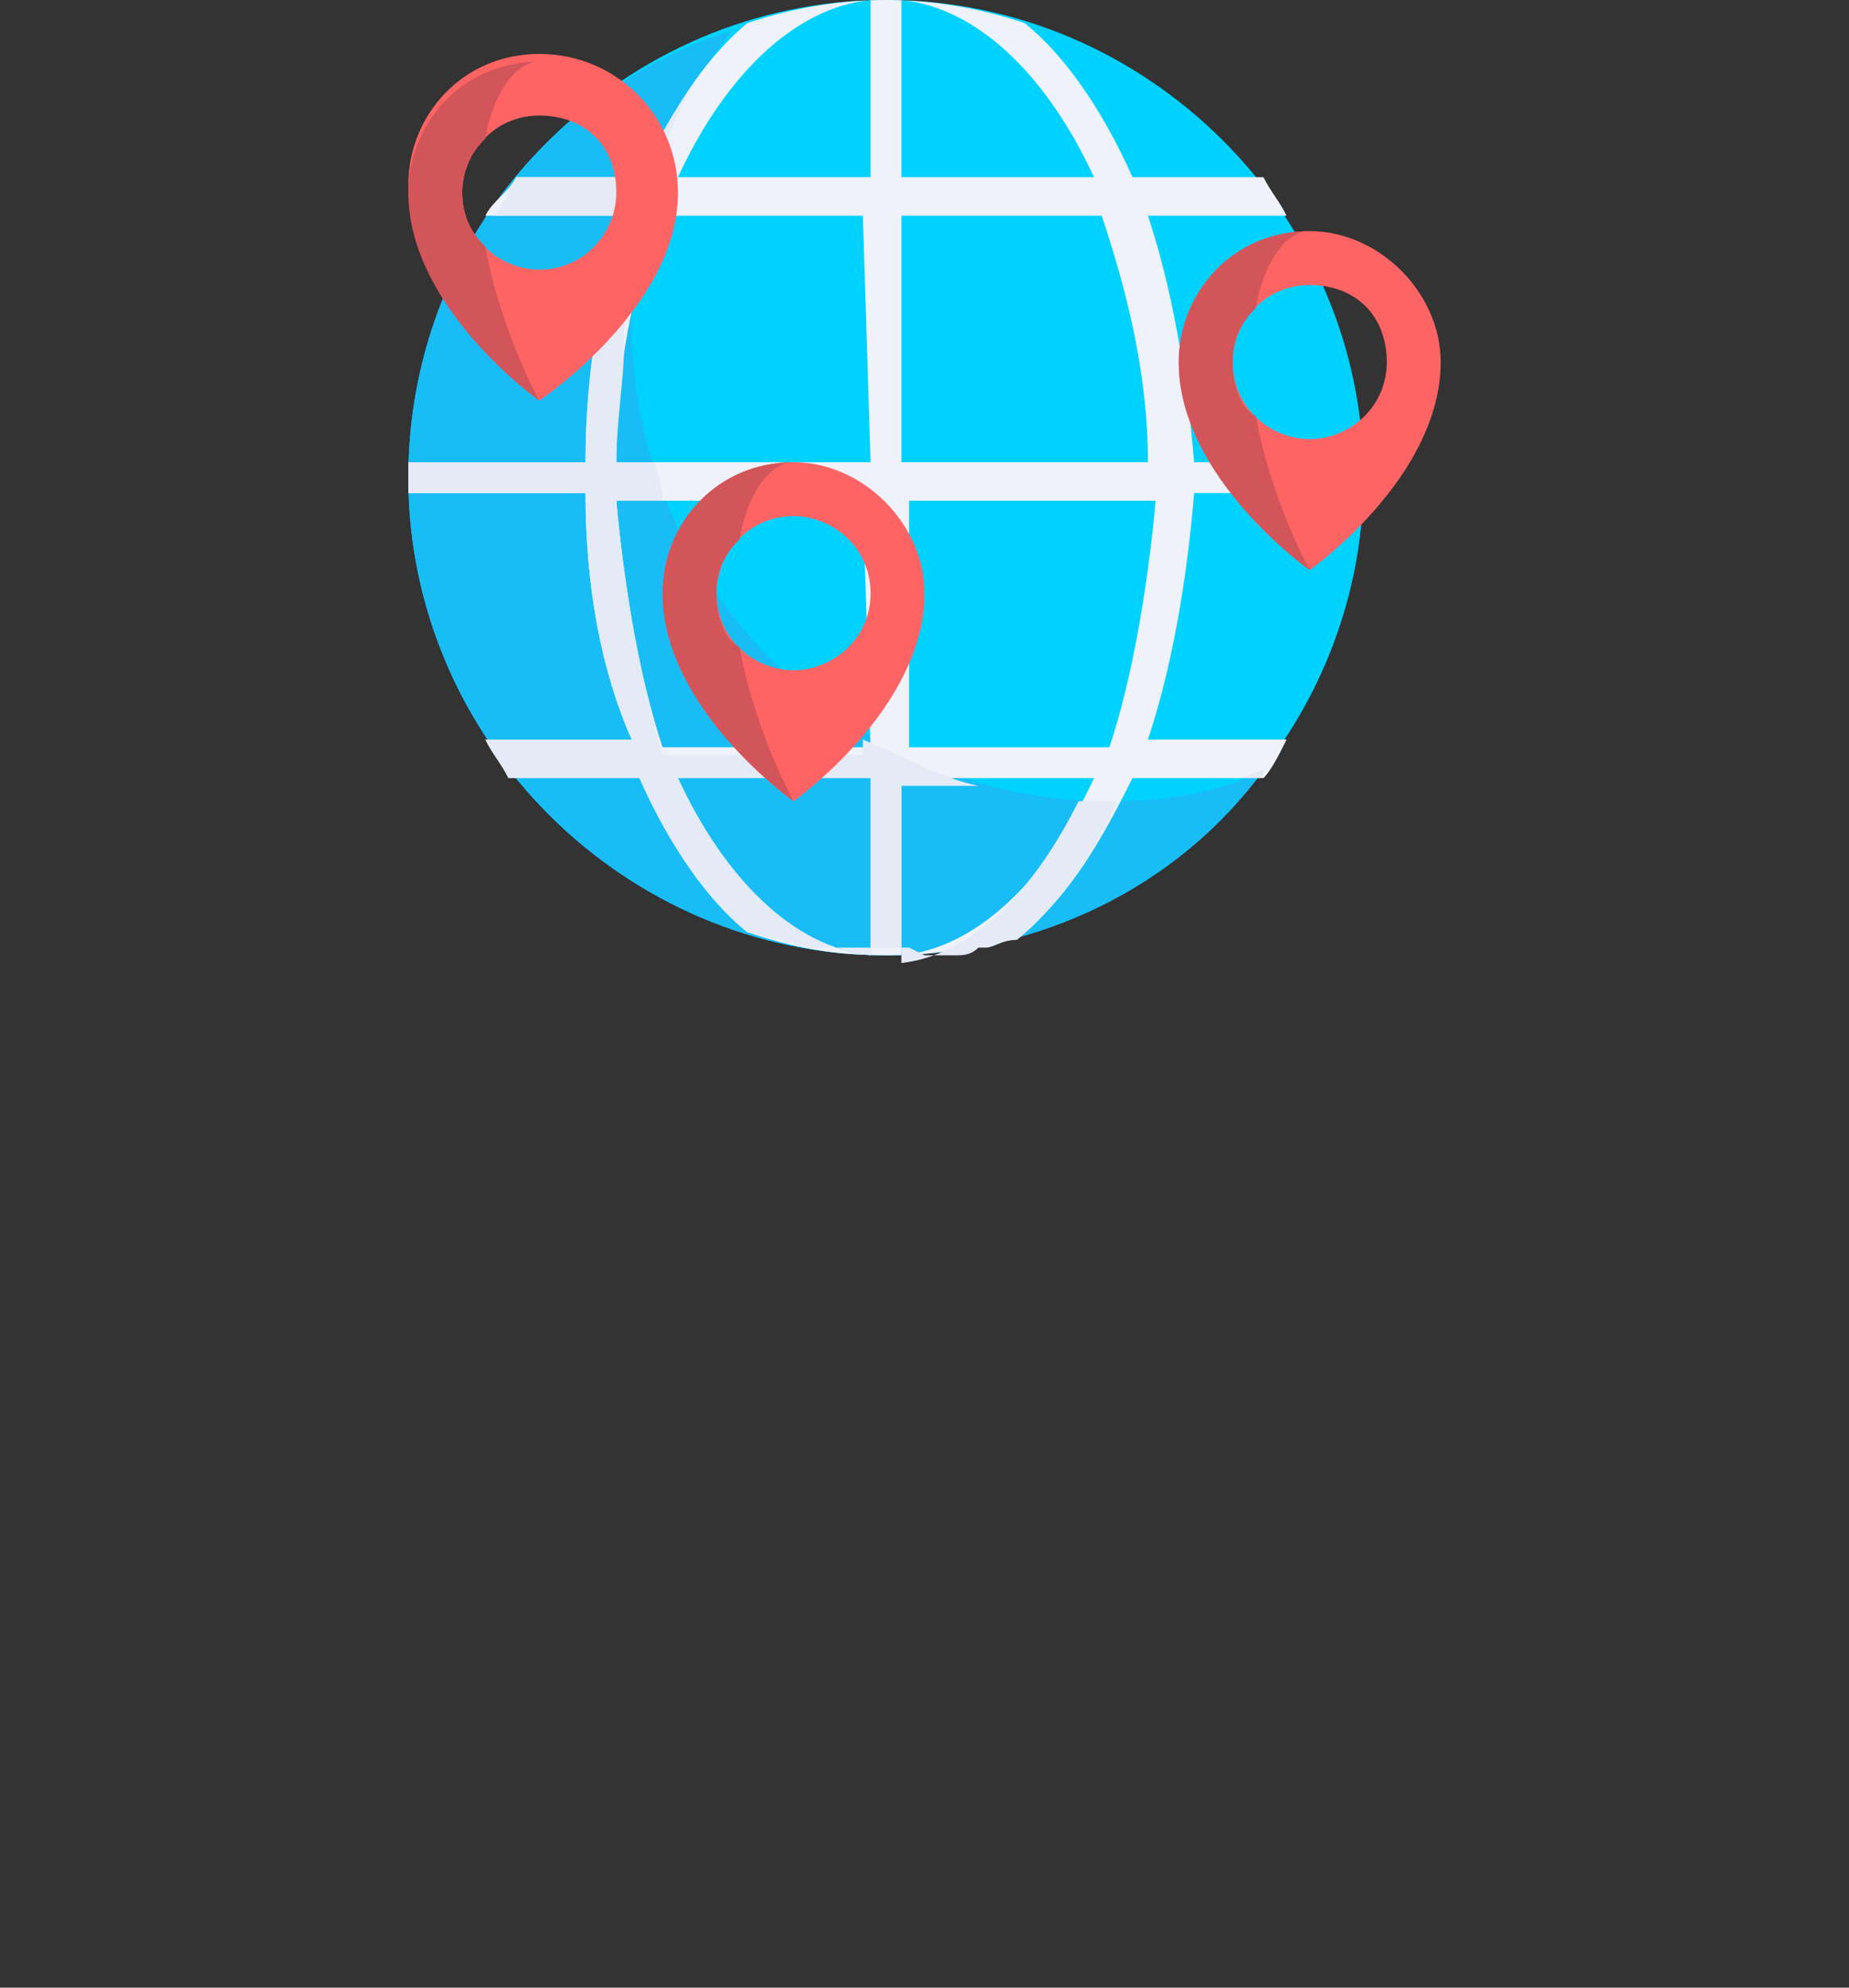 <?xml version="1.0" encoding="utf-8"?>
<!-- Generator: Adobe Illustrator 21.1.0, SVG Export Plug-In . SVG Version: 6.00 Build 0)  -->
<svg version="1.1" id="Layer_1" xmlns="http://www.w3.org/2000/svg" xmlns:xlink="http://www.w3.org/1999/xlink" x="0px" y="0px"
	 viewBox="0 0 24 25.8" style="enable-background:new 0 0 24 25.8;" xml:space="preserve">
<rect x="0" y="0" width="24" height="25.8" fill="#333333" stroke="none"/>
<style type="text/css">
	.st0{fill:#00D2FF;}
	.st1{fill:#18BDF6;}
	.st2{fill:#EFF2FA;}
	.st3{fill:#E4EAF6;}
	.st4{fill:#FF6464;}
	.st5{fill:#D2555A;}
</style>
<path class="st0" d="M11.5,12.4c-3.4,0-6.2-2.8-6.2-6.2S8.1,0,11.5,0s6.2,2.8,6.2,6.2S14.9,12.4,11.5,12.4z"/>
<path class="st1" d="M14.4,10.4c-3.4,0-6.2-2.8-6.2-6.2c0-1.4,0.5-2.8,1.3-3.8C7,1.2,5.3,3.5,5.3,6.2c0,3.4,2.8,6.2,6.2,6.2
	c2,0,3.8-0.9,4.9-2.4C15.8,10.3,15.1,10.4,14.4,10.4z"/>
<path class="st2" d="M14.9,2.8h1.8c-0.1-0.2-0.2-0.3-0.3-0.5h-1.7c-0.4-0.9-0.9-1.6-1.4-2C12.7,0.1,12.1,0,11.5,0s-1.2,0.1-1.8,0.3
	c-0.6,0.5-1,1.2-1.4,2H6.7C6.6,2.5,6.4,2.6,6.3,2.8h1.8C7.8,3.7,7.6,4.8,7.6,6H5.3c0,0.1,0,0.2,0,0.2c0,0.1,0,0.2,0,0.2h2.3
	c0,1.2,0.2,2.3,0.6,3.2H6.3c0.1,0.2,0.2,0.3,0.3,0.5h1.7c0.4,0.9,0.9,1.6,1.4,2c0.6,0.2,1.1,0.3,1.8,0.3s1.2-0.1,1.8-0.3
	c0.6-0.5,1-1.2,1.4-2h1.7c0.1-0.1,0.2-0.3,0.3-0.5h-1.8c0.3-0.9,0.5-2,0.6-3.2h2.3c0-0.1,0-0.2,0-0.2c0-0.1,0-0.2,0-0.2h-2.3
	C15.4,4.8,15.2,3.7,14.9,2.8z M11.3,12.4c-1-0.1-1.9-1-2.5-2.3h2.5V12.4L11.3,12.4z M11.3,9.7H8.6C8.3,8.8,8.1,7.6,8,6.5h3.2
	L11.3,9.7L11.3,9.7z M11.3,6H8c0-1.2,0.2-2.3,0.6-3.2h2.6L11.3,6L11.3,6z M11.3,2.3H8.8C9.4,1,10.3,0.1,11.3,0V2.3L11.3,2.3z
	 M11.7,0c1,0.1,1.9,1,2.5,2.3h-2.5V0L11.7,0z M11.7,12.4v-2.3h2.5C13.6,11.4,12.7,12.3,11.7,12.4z M14.4,9.7h-2.6V6.5H15
	C14.9,7.6,14.7,8.8,14.4,9.7z M11.7,6V2.8h2.6c0.3,0.9,0.6,2,0.6,3.2H11.7L11.7,6z"/>
<g>
	<path class="st3" d="M12,12.4c0.1,0,0.2,0,0.3,0c0,0,0.1,0,0.1,0c0.1,0,0.2,0,0.3-0.1c0,0,0.1,0,0.1,0c0.1,0,0.2-0.1,0.4-0.1
		c0,0,0,0,0,0c0.5-0.4,1-1.1,1.3-1.8c-0.1,0-0.1,0-0.2,0c-0.1,0-0.2,0-0.3,0c-0.6,1.2-1.4,2-2.3,2.1v-2.3h1c-0.5-0.1-1-0.4-1.5-0.6
		v0.2H8.6C8.3,8.8,8.1,7.6,8,6.5h0.6C8.6,6.3,8.5,6.1,8.5,6H8c0-0.5,0.1-1.1,0.1-1.5c0-0.1,0-0.2,0-0.3C8.2,3,8.5,2,9,1.1
		C8.7,1.5,8.5,1.9,8.3,2.3H6.7c0,0.1-0.1,0.1-0.1,0.2c0,0.1-0.1,0.1-0.1,0.2c0,0-0.1,0.1-0.1,0.1h1.8C7.8,3.7,7.6,4.8,7.6,6H5.3
		c0,0.1,0,0.2,0,0.2c0,0.1,0,0.2,0,0.2h2.3c0,1.2,0.2,2.3,0.6,3.2H6.3l0,0c0.1,0.2,0.2,0.3,0.3,0.5l0,0h1.7c0.4,0.9,0.9,1.6,1.4,2
		c0.1,0,0.3,0.1,0.4,0.1c0,0,0,0,0,0c0.1,0,0.3,0.1,0.4,0.1c0,0,0,0,0,0c0.1,0,0.3,0,0.4,0c0,0,0.1,0,0.1,0c0.1,0,0.3,0,0.4,0
		c0.1,0,0.3,0,0.4,0C12,12.4,12,12.4,12,12.4z M11.3,12.4c-1-0.1-1.9-1-2.5-2.3h2.5V12.4L11.3,12.4z"/>
	<path class="st3" d="M16.4,10c-0.1,0-0.2,0.1-0.4,0.1h0.3C16.4,10.1,16.4,10.1,16.4,10z"/>
</g>
<path class="st4" d="M7,0.7c-1,0-1.7,0.8-1.7,1.7C5.3,4,7,5.2,7,5.2S8.8,4,8.8,2.5C8.8,1.5,8,0.7,7,0.7z M7,3.5c-0.5,0-1-0.4-1-1
	c0-0.5,0.4-1,1-1s1,0.4,1,1C8,3,7.6,3.5,7,3.5z"/>
<path class="st5" d="M6,2.5c0-0.3,0.1-0.5,0.3-0.7c0.1-0.6,0.4-1,0.7-1c-1,0-1.7,0.8-1.7,1.7C5.3,4,7,5.2,7,5.2s-0.5-0.9-0.7-2
	C6.1,3,6,2.8,6,2.5z"/>
<path class="st4" d="M17,3c-1,0-1.7,0.8-1.7,1.7c0,1.5,1.7,2.7,1.7,2.7s1.7-1.2,1.7-2.7C18.7,3.8,17.9,3,17,3z M17,5.7
	c-0.5,0-1-0.4-1-1c0-0.5,0.4-1,1-1s1,0.4,1,1C18,5.3,17.5,5.7,17,5.7z"/>
<path class="st5" d="M16,4.7c0-0.3,0.1-0.5,0.3-0.7c0.1-0.6,0.4-1,0.7-1c-1,0-1.7,0.8-1.7,1.7c0,1.5,1.7,2.7,1.7,2.7s-0.5-0.9-0.7-2
	C16.1,5.3,16,5,16,4.7z"/>
<path class="st4" d="M10.3,6c-1,0-1.7,0.8-1.7,1.7c0,1.5,1.7,2.7,1.7,2.7S12,9.2,12,7.7C12,6.8,11.2,6,10.3,6z M10.3,8.7
	c-0.5,0-1-0.4-1-1c0-0.5,0.4-1,1-1c0.5,0,1,0.4,1,1C11.3,8.3,10.8,8.7,10.3,8.7z"/>
<path class="st5" d="M9.3,7.7c0-0.3,0.1-0.5,0.3-0.7c0.1-0.6,0.4-1,0.7-1c-1,0-1.7,0.8-1.7,1.7c0,1.5,1.7,2.7,1.7,2.7
	s-0.5-0.9-0.7-2C9.4,8.3,9.3,8,9.3,7.7z"/>
</svg>
